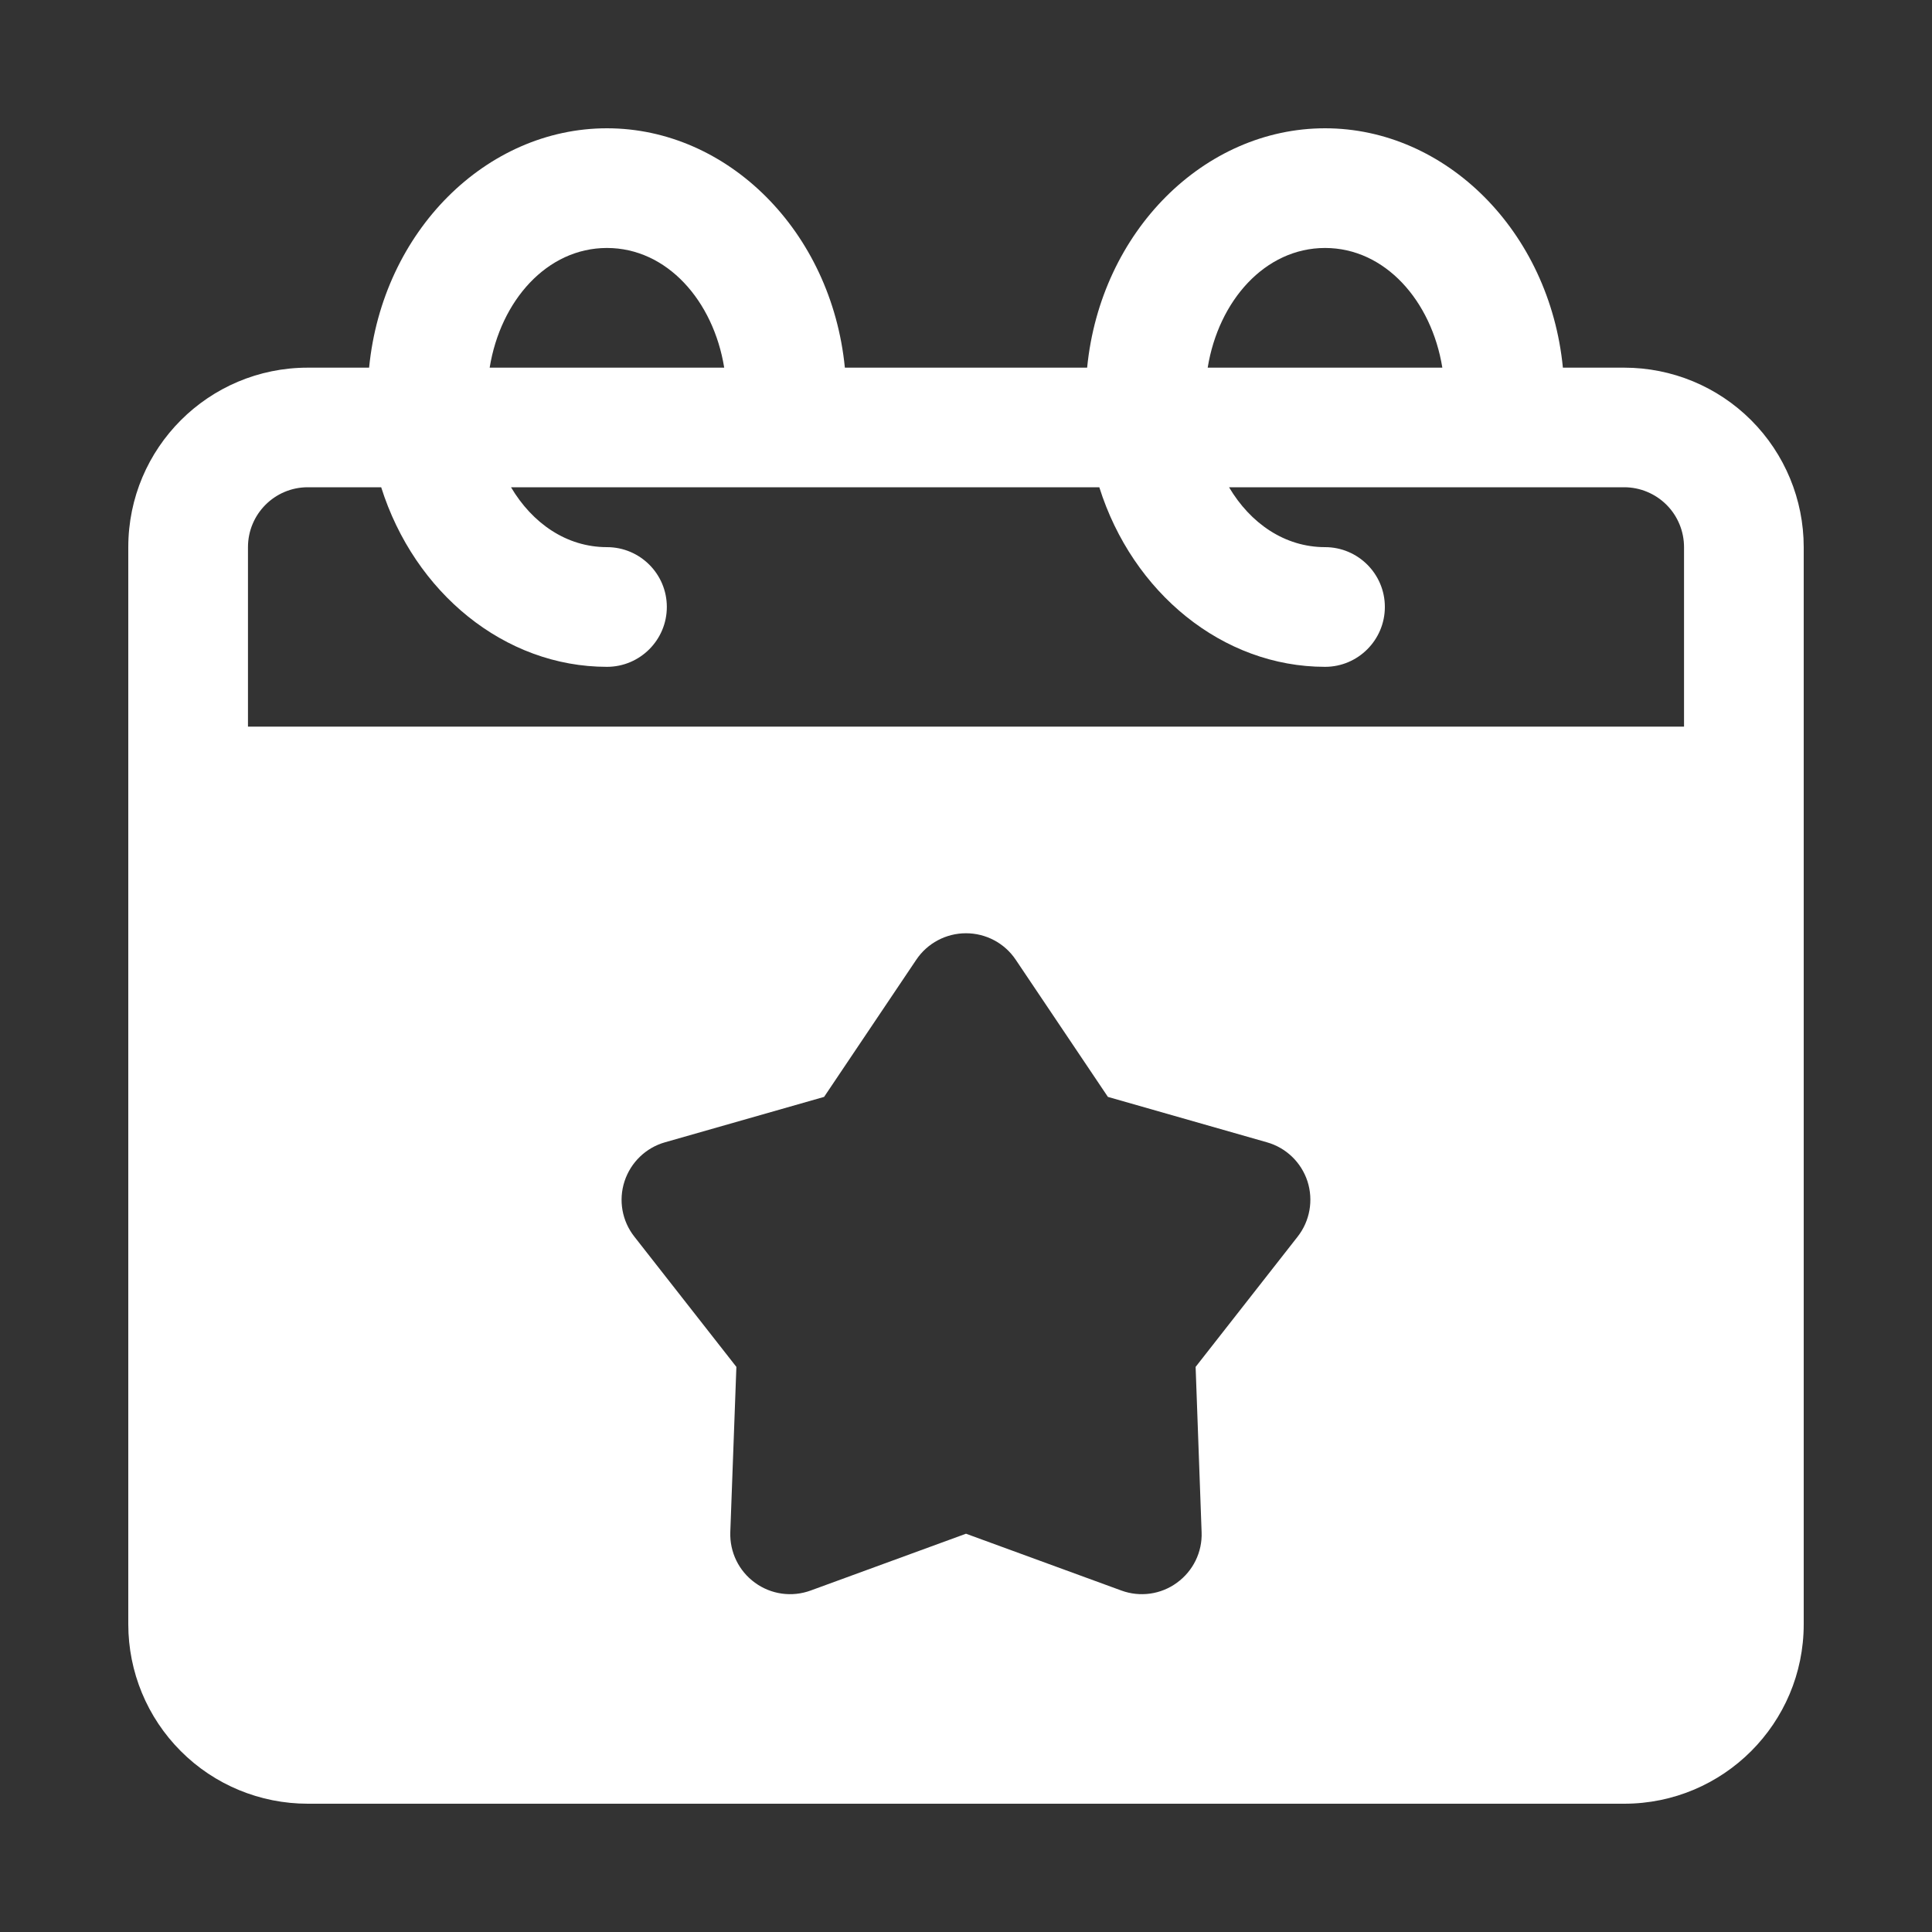 <svg width="20" height="20" viewBox="0 0 20 20" fill="none" xmlns="http://www.w3.org/2000/svg">
<rect x="0" y="0" width="20" height="20" fill="#333333" stroke="none"/>
<path fill-rule="evenodd" clip-rule="evenodd" d="M11.254 3.806H8.746C8.607 2.394 7.533 1.328 6.283 1.328C5.034 1.328 3.959 2.394 3.821 3.806H3.186C2.16 3.806 1.328 4.637 1.328 5.664C1.328 8.255 1.328 14.222 1.328 16.814C1.328 17.307 1.523 17.779 1.872 18.128C2.22 18.477 2.693 18.672 3.186 18.672H16.814C17.84 18.672 18.672 17.84 18.672 16.814V5.664C18.672 5.171 18.476 4.698 18.128 4.35C17.779 4.001 17.307 3.806 16.814 3.806H16.179C16.041 2.394 14.966 1.328 13.717 1.328C12.467 1.328 11.393 2.394 11.254 3.806ZM10.514 9.934C10.399 9.763 10.206 9.661 10 9.661C9.794 9.661 9.601 9.763 9.486 9.934L8.531 11.355L6.884 11.825C6.686 11.881 6.529 12.033 6.465 12.229C6.401 12.425 6.439 12.64 6.567 12.802L7.623 14.15L7.56 15.861C7.553 16.067 7.648 16.263 7.815 16.384C7.982 16.506 8.198 16.536 8.392 16.465L10 15.877L11.608 16.465C11.801 16.536 12.018 16.506 12.184 16.384C12.351 16.263 12.447 16.067 12.439 15.861L12.377 14.15L13.433 12.802C13.56 12.64 13.598 12.425 13.535 12.229C13.471 12.033 13.314 11.881 13.115 11.825L11.469 11.355L10.514 9.934ZM12.723 5.044C12.944 5.417 13.299 5.664 13.717 5.664C14.058 5.664 14.336 5.941 14.336 6.283C14.336 6.625 14.058 6.903 13.717 6.903C12.658 6.903 11.724 6.137 11.38 5.044H5.29C5.511 5.417 5.865 5.664 6.283 5.664C6.625 5.664 6.903 5.941 6.903 6.283C6.903 6.625 6.625 6.903 6.283 6.903C5.224 6.903 4.291 6.137 3.946 5.044H3.186C2.844 5.044 2.567 5.322 2.567 5.664V7.522H17.433V5.664C17.433 5.5 17.368 5.342 17.252 5.226C17.136 5.11 16.978 5.044 16.814 5.044H12.723ZM14.931 3.806C14.819 3.114 14.338 2.567 13.717 2.567C13.095 2.567 12.614 3.114 12.502 3.806H14.931ZM7.497 3.806C7.385 3.114 6.905 2.567 6.283 2.567C5.661 2.567 5.181 3.114 5.069 3.806H7.497Z" fill="#ffffff"/>
</svg>

